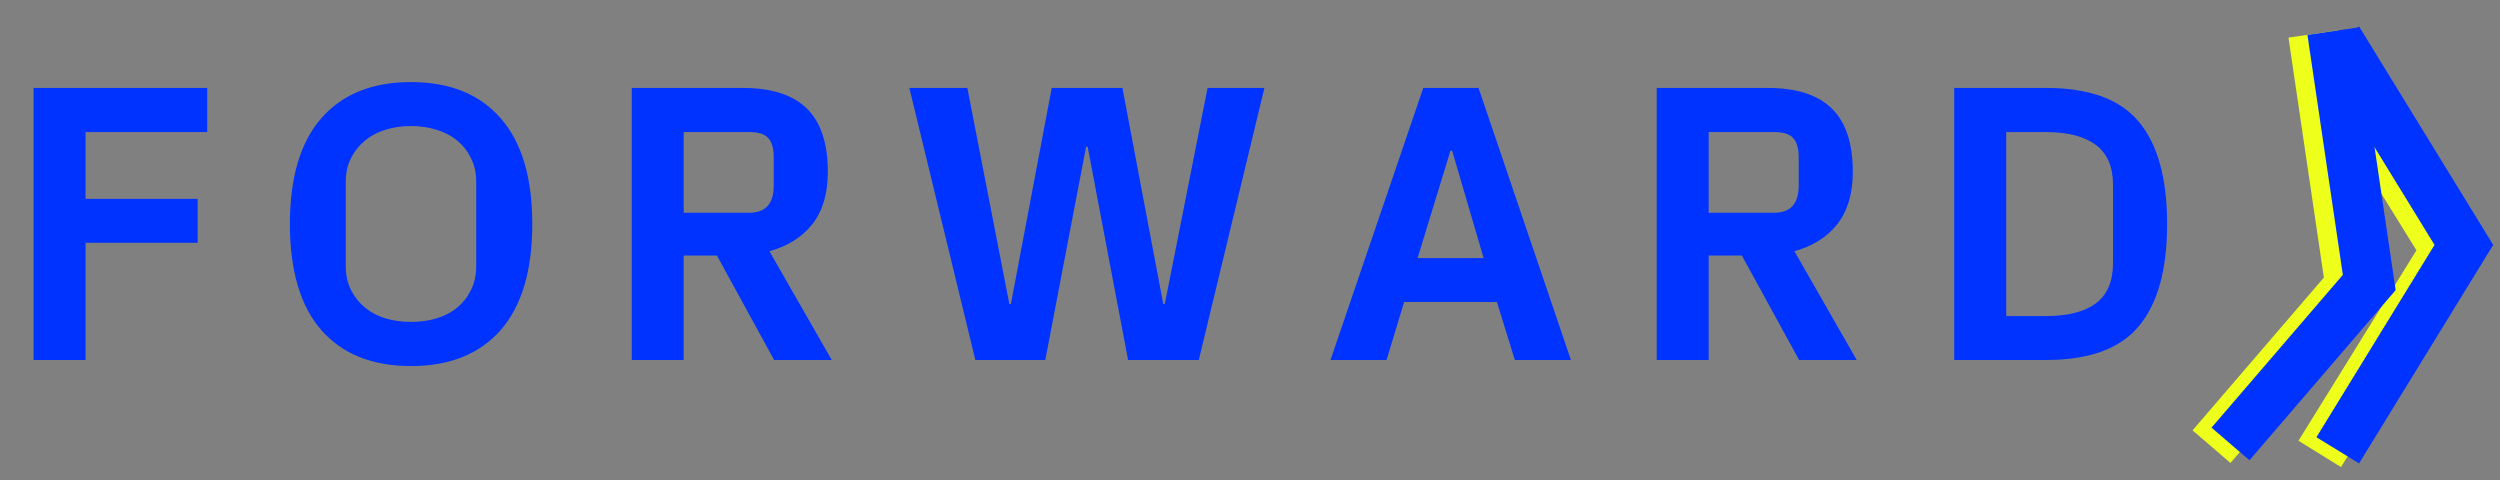 <svg width="250" height="48" viewBox="0 0 250 48" fill="none" xmlns="http://www.w3.org/2000/svg">
<rect x="0" y="0" width="250" height="48" fill="#808080" stroke="none"/>
<path d="M231.32 3.397L235.027 28.521L221.152 44.666" stroke="#EDFF1B" stroke-width="5"/>
<path d="M231.973 4.671L244.585 25.031L231.973 45.391" stroke="#EDFF1B" stroke-width="5"/>
<path d="M233.775 3.95L246.387 24.491L233.775 45.031" stroke="#0033FF" stroke-width="5"/>
<path d="M233.218 3.126L236.925 28.25L223.05 44.395" stroke="#0033FF" stroke-width="5"/>
<path d="M3.359 36V8.793H20.723V13.207H8.555V19.887H19.766V24.281H8.555V36H3.359ZM28.99 22.406C28.99 17.745 30.038 14.216 32.134 11.82C34.244 9.411 37.232 8.207 41.099 8.207C44.966 8.207 47.955 9.411 50.064 11.82C52.173 14.216 53.228 17.745 53.228 22.406C53.228 27.068 52.173 30.603 50.064 33.012C47.955 35.408 44.966 36.605 41.099 36.605C37.232 36.605 34.244 35.408 32.134 33.012C30.038 30.603 28.99 27.068 28.99 22.406ZM34.576 26.605C34.576 27.517 34.752 28.318 35.103 29.008C35.455 29.698 35.923 30.284 36.509 30.766C37.095 31.247 37.779 31.605 38.56 31.84C39.341 32.074 40.188 32.191 41.099 32.191C42.011 32.191 42.857 32.074 43.638 31.84C44.433 31.605 45.123 31.247 45.709 30.766C46.294 30.284 46.757 29.698 47.095 29.008C47.447 28.305 47.623 27.504 47.623 26.605V18.207C47.623 17.296 47.447 16.495 47.095 15.805C46.757 15.115 46.294 14.529 45.709 14.047C45.123 13.565 44.433 13.207 43.638 12.973C42.857 12.725 42.011 12.602 41.099 12.602C40.188 12.602 39.341 12.725 38.56 12.973C37.779 13.207 37.095 13.565 36.509 14.047C35.923 14.529 35.455 15.115 35.103 15.805C34.752 16.495 34.576 17.296 34.576 18.207V26.605ZM63.175 36V8.793H74.249C77.153 8.793 79.301 9.483 80.695 10.863C82.088 12.23 82.784 14.34 82.784 17.191C82.784 19.353 82.27 21.091 81.241 22.406C80.213 23.708 78.781 24.613 76.945 25.121L83.175 36H77.413L71.691 25.551H68.37V36H63.175ZM68.37 21.273H74.933C76.56 21.273 77.374 20.369 77.374 18.559V15.766C77.374 14.854 77.192 14.203 76.827 13.812C76.476 13.409 75.844 13.207 74.933 13.207H68.37V21.273ZM90.934 8.793H96.735L100.934 30.395H101.091L105.173 8.793H112.243L116.325 30.395H116.481L120.759 8.793H126.442L119.88 36H112.809L108.766 14.672H108.61L104.528 36H97.536L90.934 8.793ZM133.049 36L142.327 8.793H147.854L157.092 36H151.487L149.69 30.199H140.413L138.655 36H133.049ZM141.76 25.805H148.362L145.217 15.082H145.041L141.76 25.805ZM165.672 36V8.793H176.746C179.65 8.793 181.798 9.483 183.191 10.863C184.585 12.23 185.281 14.34 185.281 17.191C185.281 19.353 184.767 21.091 183.738 22.406C182.71 23.708 181.277 24.613 179.441 25.121L185.672 36H179.91L174.188 25.551H170.867V36H165.672ZM170.867 21.273H177.43C179.057 21.273 179.871 20.369 179.871 18.559V15.766C179.871 14.854 179.689 14.203 179.324 13.812C178.973 13.409 178.341 13.207 177.43 13.207H170.867V21.273ZM195.423 36V8.793H204.623C208.92 8.793 212.005 9.919 213.88 12.172C215.768 14.425 216.712 17.836 216.712 22.406C216.712 26.963 215.768 30.369 213.88 32.621C212.005 34.874 208.92 36 204.623 36H195.423ZM200.619 31.605H204.623C206.784 31.605 208.438 31.182 209.584 30.336C210.729 29.477 211.302 28.135 211.302 26.312V18.48C211.302 16.671 210.729 15.342 209.584 14.496C208.438 13.637 206.784 13.207 204.623 13.207H200.619V31.605Z" fill="#0033FF"/>
</svg>
